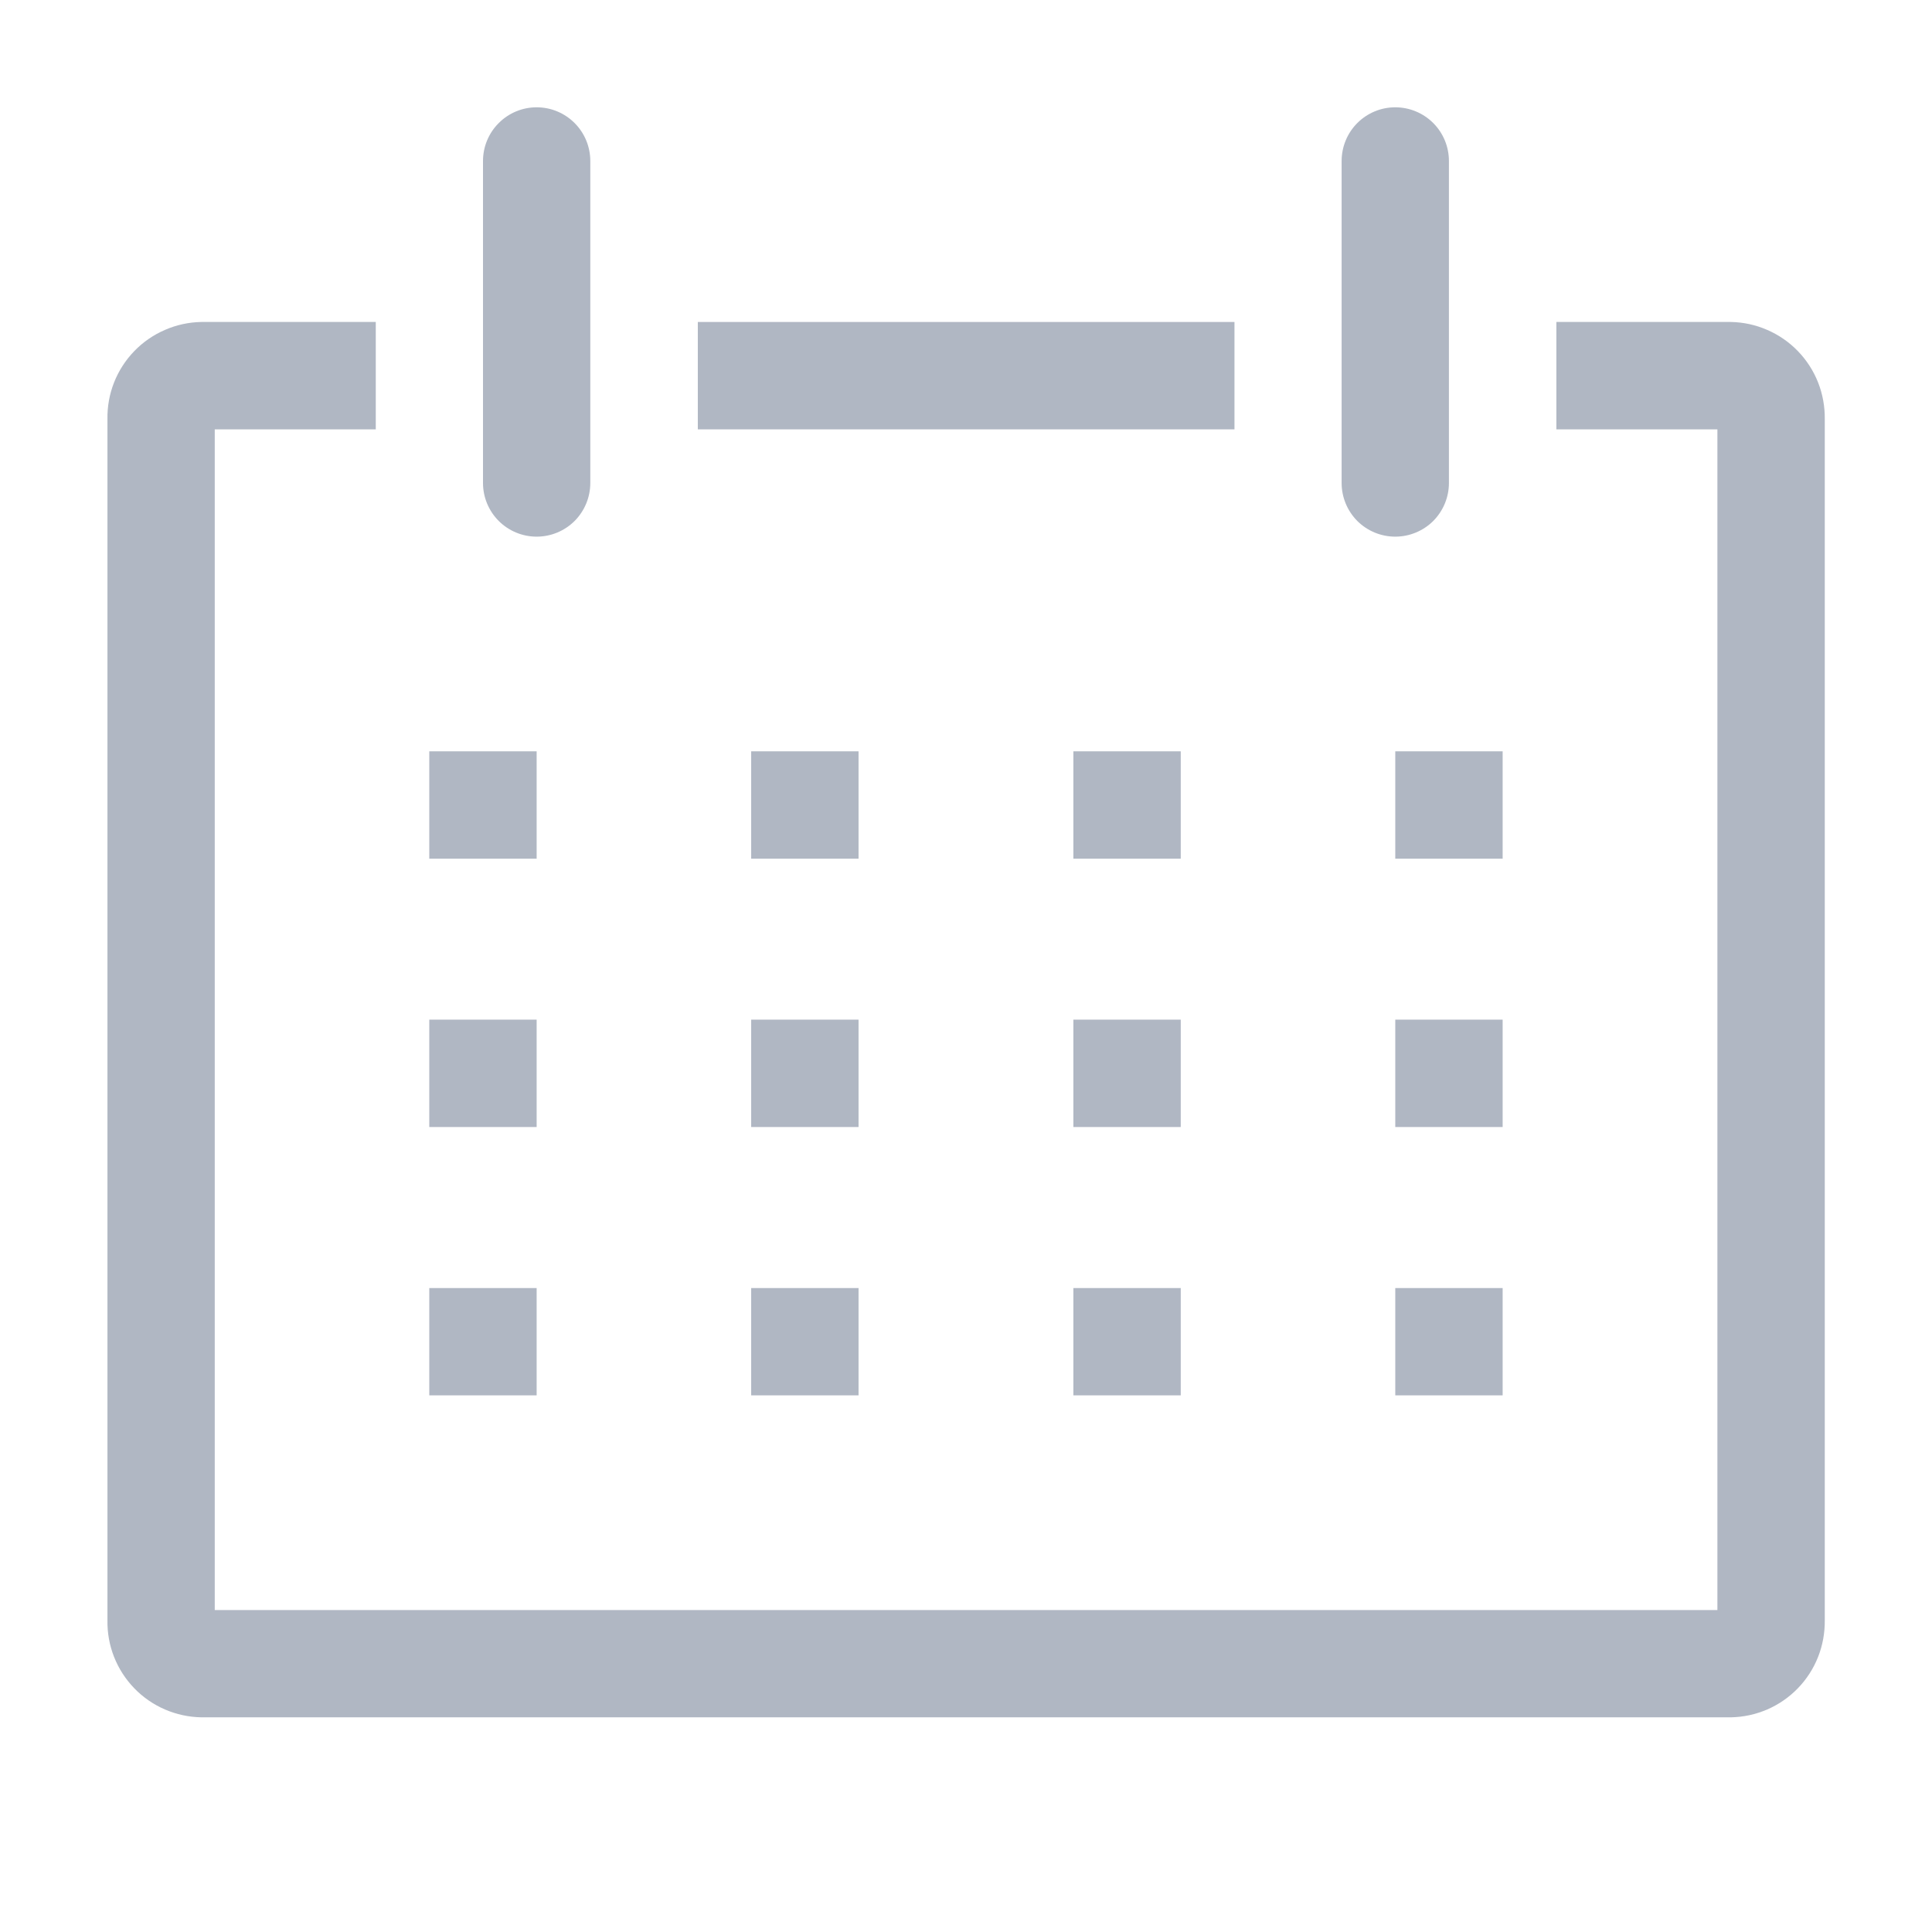 <svg width="26" height="26" viewBox="0 0 26 26" fill="none" xmlns="http://www.w3.org/2000/svg">
<g clip-path="url(#clip0_386_13225)">
<path d="M23.293 4.333H20.945V5.778H23.112V21.667H2.89V5.778H5.057V4.333H2.709C2.541 4.336 2.374 4.372 2.219 4.44C2.064 4.507 1.924 4.604 1.807 4.725C1.689 4.847 1.597 4.99 1.535 5.147C1.473 5.304 1.443 5.472 1.446 5.641V21.804C1.443 21.973 1.473 22.141 1.535 22.298C1.597 22.455 1.689 22.598 1.807 22.72C1.924 22.841 2.064 22.938 2.219 23.005C2.374 23.072 2.541 23.108 2.709 23.111H23.293C23.462 23.108 23.628 23.072 23.783 23.005C23.938 22.938 24.078 22.841 24.195 22.72C24.313 22.598 24.405 22.455 24.467 22.298C24.529 22.141 24.559 21.973 24.557 21.804V5.641C24.559 5.472 24.529 5.304 24.467 5.147C24.405 4.99 24.313 4.847 24.195 4.725C24.078 4.604 23.938 4.507 23.783 4.44C23.628 4.372 23.462 4.336 23.293 4.333Z" fill="#B0B7C3"/>
<path d="M5.777 10.111H7.222V11.556H5.777V10.111Z" fill="#B0B7C3"/>
<path d="M10.109 10.111H11.554V11.556H10.109V10.111Z" fill="#B0B7C3"/>
<path d="M14.445 10.111H15.89V11.556H14.445V10.111Z" fill="#B0B7C3"/>
<path d="M18.777 10.111H20.222V11.556H18.777V10.111Z" fill="#B0B7C3"/>
<path d="M5.777 13.722H7.222V15.167H5.777V13.722Z" fill="#B0B7C3"/>
<path d="M10.109 13.722H11.554V15.167H10.109V13.722Z" fill="#B0B7C3"/>
<path d="M14.445 13.722H15.89V15.167H14.445V13.722Z" fill="#B0B7C3"/>
<path d="M18.777 13.722H20.222V15.167H18.777V13.722Z" fill="#B0B7C3"/>
<path d="M5.777 17.334H7.222V18.778H5.777V17.334Z" fill="#B0B7C3"/>
<path d="M10.109 17.334H11.554V18.778H10.109V17.334Z" fill="#B0B7C3"/>
<path d="M14.445 17.334H15.89V18.778H14.445V17.334Z" fill="#B0B7C3"/>
<path d="M18.777 17.334H20.222V18.778H18.777V17.334Z" fill="#B0B7C3"/>
<path d="M7.222 7.222C7.414 7.222 7.597 7.146 7.733 7.011C7.868 6.875 7.944 6.691 7.944 6.5V2.167C7.944 1.975 7.868 1.791 7.733 1.656C7.597 1.52 7.414 1.444 7.222 1.444C7.031 1.444 6.847 1.52 6.712 1.656C6.576 1.791 6.5 1.975 6.5 2.167V6.5C6.5 6.691 6.576 6.875 6.712 7.011C6.847 7.146 7.031 7.222 7.222 7.222Z" fill="#B0B7C3"/>
<path d="M18.777 7.222C18.968 7.222 19.152 7.146 19.288 7.011C19.423 6.875 19.499 6.691 19.499 6.5V2.167C19.499 1.975 19.423 1.791 19.288 1.656C19.152 1.52 18.968 1.444 18.777 1.444C18.585 1.444 18.402 1.52 18.266 1.656C18.131 1.791 18.055 1.975 18.055 2.167V6.5C18.055 6.691 18.131 6.875 18.266 7.011C18.402 7.146 18.585 7.222 18.777 7.222Z" fill="#B0B7C3"/>
<path d="M9.391 4.333H16.613V5.778H9.391V4.333Z" fill="#B0B7C3"/>
</g>
<defs>
<clipPath id="clip0_386_13225">
<rect width="26" height="26" fill="white"/>
</clipPath>
</defs>
</svg>
